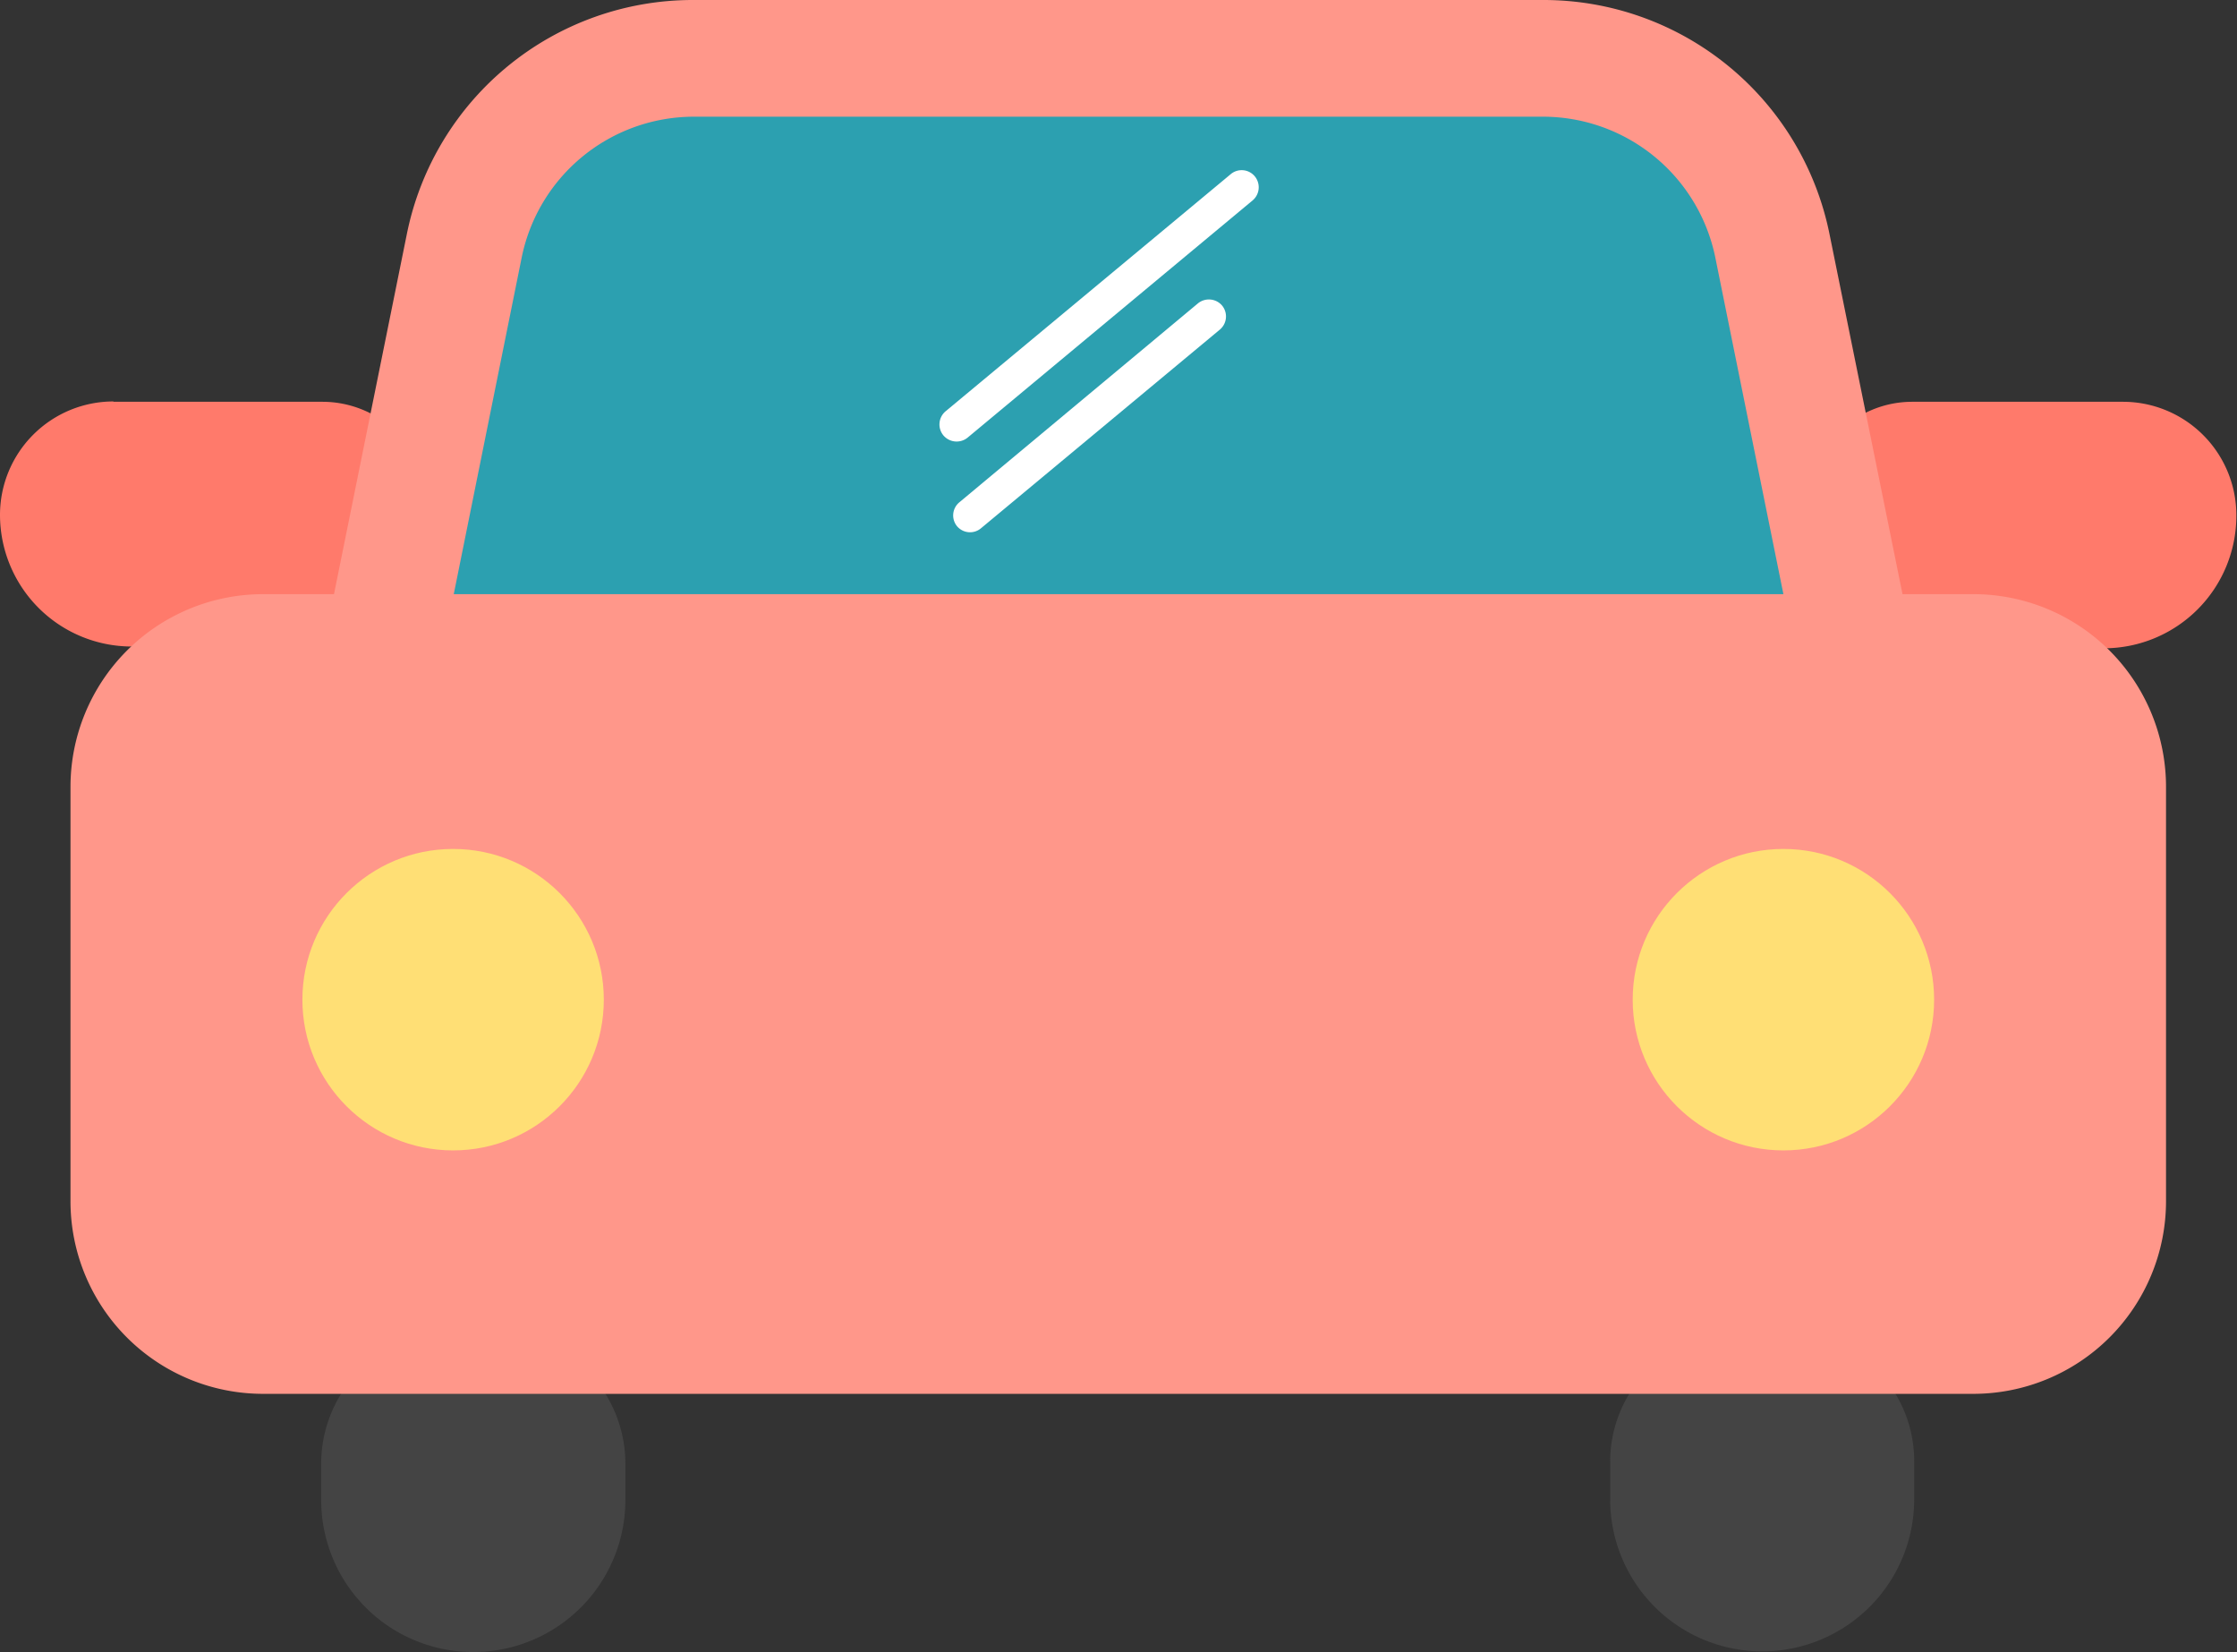 <svg xmlns="http://www.w3.org/2000/svg" viewBox="0 0 138.04 101.93"><rect x="0" y="0" width="138.04" height="101.93" fill="#333333" stroke="none"/><defs><style>.cls-1{fill:#444;}.cls-2{fill:#ff7a6b;}.cls-3{fill:#ff978a;}.cls-4{fill:#2ca0b0;}.cls-5{fill:#ffdf75;}.cls-6{fill:#fff;}</style></defs><g id="레이어_2" data-name="레이어 2"><g id="레이어_1-2" data-name="레이어 1"><path class="cls-1" d="M28,82.14h2.42a8.17,8.17,0,0,1,8.17,8.17v2.25a9.38,9.38,0,0,1-9.39,9.37h0a9.38,9.38,0,0,1-9.38-9.38V90.31A8.17,8.17,0,0,1,28,82.14Z"/><path class="cls-1" d="M107.44,82.14h2.68a8,8,0,0,1,8,8v2.37a9.38,9.38,0,0,1-9.38,9.38h0a9.38,9.38,0,0,1-9.38-9.38V90.18a8,8,0,0,1,8-8Z"/><path class="cls-2" d="M7,24.79H19.89a6.55,6.55,0,0,1,6.55,6.55v2a6.55,6.55,0,0,1-6.55,6.55H8.12A8.13,8.13,0,0,1,0,31.77H0a7,7,0,0,1,7-7Z"/><path class="cls-2" d="M129.82,39.93H118a6.43,6.43,0,0,1-6.43-6.43V31.22A6.43,6.43,0,0,1,118,24.79h13a7,7,0,0,1,7,7h0A8.18,8.18,0,0,1,129.86,40Z"/><path class="cls-3" d="M117.4,36.66l-4.51-22.24A18,18,0,0,0,95.25,0H42.75A18,18,0,0,0,25.11,14.42l-4.5,22.24H16.2A11.89,11.89,0,0,0,4.35,48.55V74.09A11.88,11.88,0,0,0,16.2,86H121.77a11.89,11.89,0,0,0,11.89-11.89V48.55a11.89,11.89,0,0,0-11.89-11.89Z"/><path class="cls-4" d="M110.05,36.66H28L32.2,15.85A10.85,10.85,0,0,1,42.76,7.2H95.25a10.86,10.86,0,0,1,10.59,8.65Z"/><circle class="cls-5" cx="27.96" cy="61.68" r="9.3"/><circle class="cls-5" cx="110.05" cy="61.68" r="9.3"/><path class="cls-6" d="M58.37,25.36,75.94,10.75a1.05,1.05,0,0,1,1.49.13h0a1.06,1.06,0,0,1-.14,1.49L59.71,27a1.07,1.07,0,0,1-1.49-.13h0A1.06,1.06,0,0,1,58.37,25.36Z"/><path class="cls-6" d="M59.19,31,73.92,18.72a1.07,1.07,0,0,1,1.49.13h0a1.06,1.06,0,0,1-.14,1.49L60.54,32.59a1.05,1.05,0,0,1-1.49-.13h0A1.05,1.05,0,0,1,59.19,31Z"/></g></g></svg>